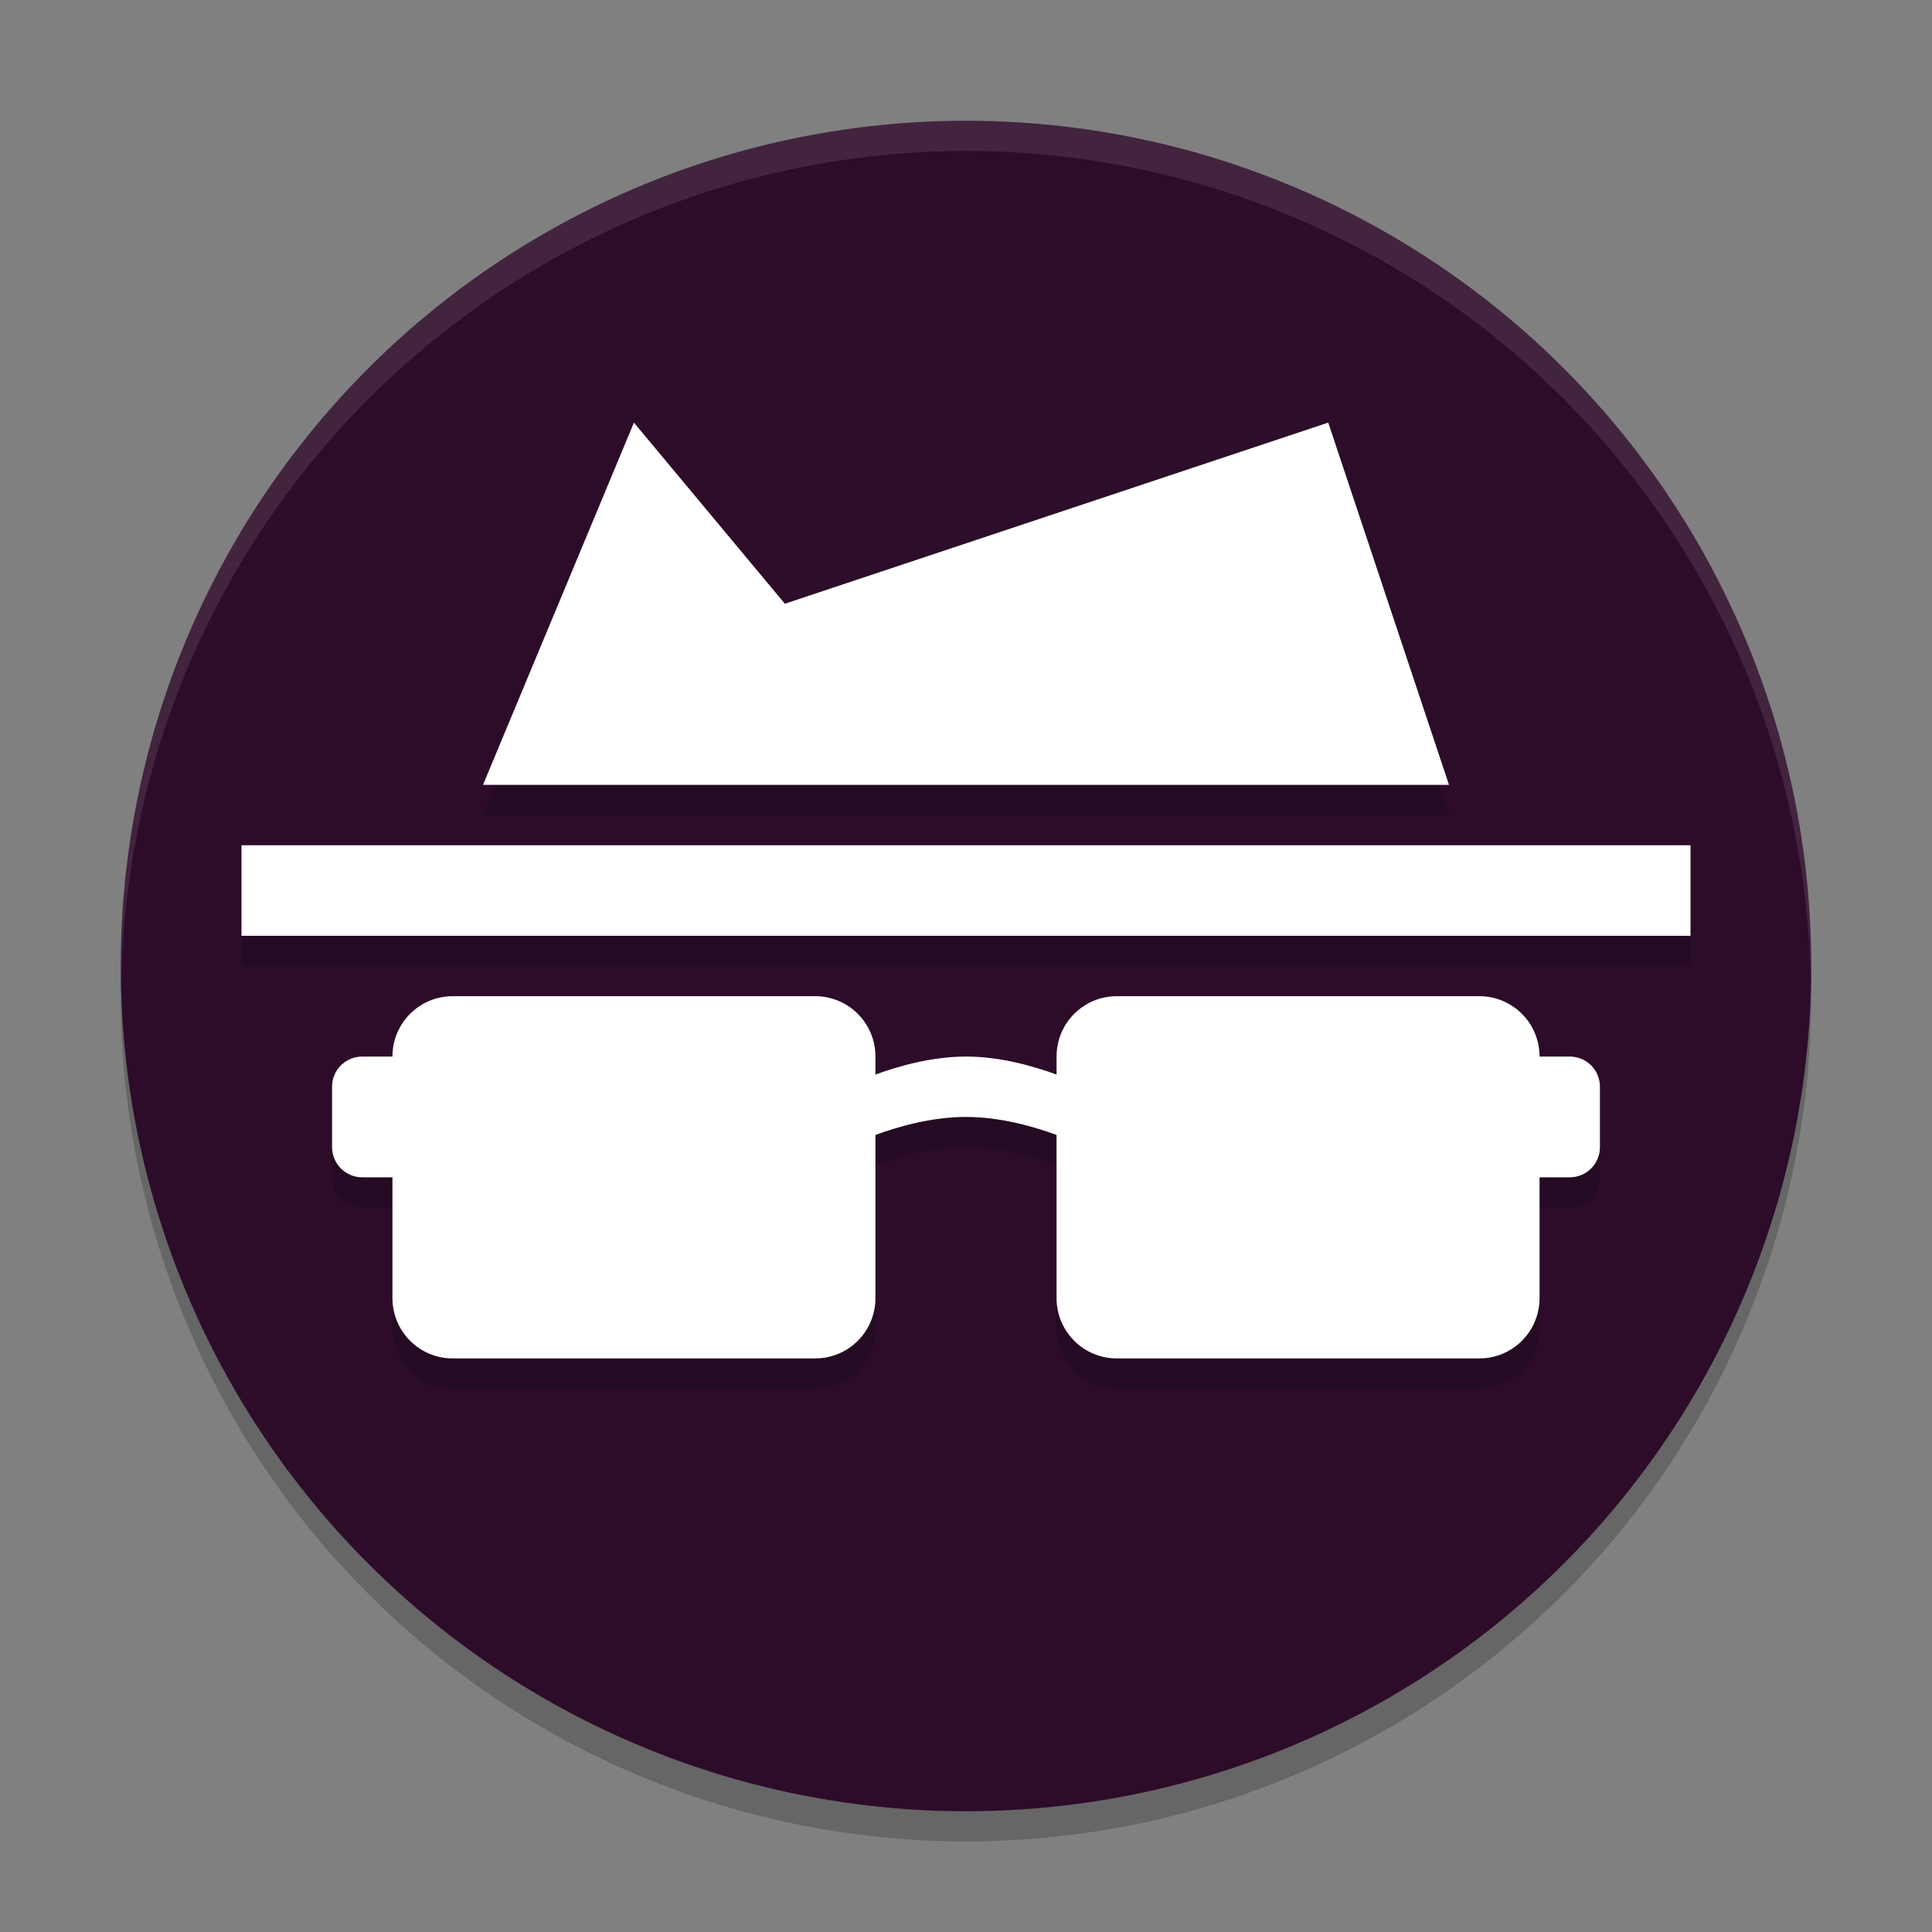 <svg width="64" height="64" version="1.1" xmlns="http://www.w3.org/2000/svg">
 <rect width="100%" height="100%" fill="#808080" stroke="none"/>
 <circle cx="32" cy="33" r="28" style="opacity:.2"/>
 <circle cx="32" cy="32" r="28" style="fill:#2d0c2a"/>
 <path d="M 32,4 A 28,28 0 0 0 4,32 28,28 0 0 0 4.021,32.586 28,28 0 0 1 32,5 28,28 0 0 1 59.979,32.414 28,28 0 0 0 60,32 28,28 0 0 0 32,4 Z" style="fill:#ffffff;opacity:.1"/>
 <path d="m15 34c-1.108 0-2 0.892-2 2h-1c-0.554 0-1 0.446-1 1v2c0 0.554 0.446 1 1 1h1v4c0 1.108 0.892 2 2 2h12c1.108 0 2-0.892 2-2v-5.404c0.77-0.279 1.862-0.596 3-0.596s2.23 0.317 3 0.596v5.404c0 1.108 0.892 2 2 2h12c1.108 0 2-0.892 2-2v-4h1c0.554 0 1-0.446 1-1v-2c0-0.554-0.446-1-1-1h-1c0-1.108-0.892-2-2-2h-12c-1.108 0-2 0.892-2 2v0.596c-0.77-0.279-1.862-0.596-3-0.596s-2.23 0.317-3 0.596v-0.596c0-1.108-0.892-2-2-2z" style="opacity:.2"/>
 <path d="m15 33c-1.108 0-2 0.892-2 2h-1c-0.554 0-1 0.446-1 1v2c0 0.554 0.446 1 1 1h1v4c0 1.108 0.892 2 2 2h12c1.108 0 2-0.892 2-2v-5.404c0.77-0.279 1.862-0.596 3-0.596s2.23 0.317 3 0.596v5.404c0 1.108 0.892 2 2 2h12c1.108 0 2-0.892 2-2v-4h1c0.554 0 1-0.446 1-1v-2c0-0.554-0.446-1-1-1h-1c0-1.108-0.892-2-2-2h-12c-1.108 0-2 0.892-2 2v0.596c-0.77-0.279-1.862-0.596-3-0.596s-2.23 0.317-3 0.596v-0.596c0-1.108-0.892-2-2-2h-12z" style="fill:#ffffff"/>
 <rect x="8" y="29" width="48" height="3" style="opacity:.2"/>
 <rect x="8" y="28" width="48" height="3" style="fill:#ffffff"/>
 <path d="m16 27h32l-4-12-18 6-5-6z" style="opacity:.2"/>
 <path d="m16 26h32l-4-12-18 6-5-6z" style="fill:#ffffff"/>
</svg>
